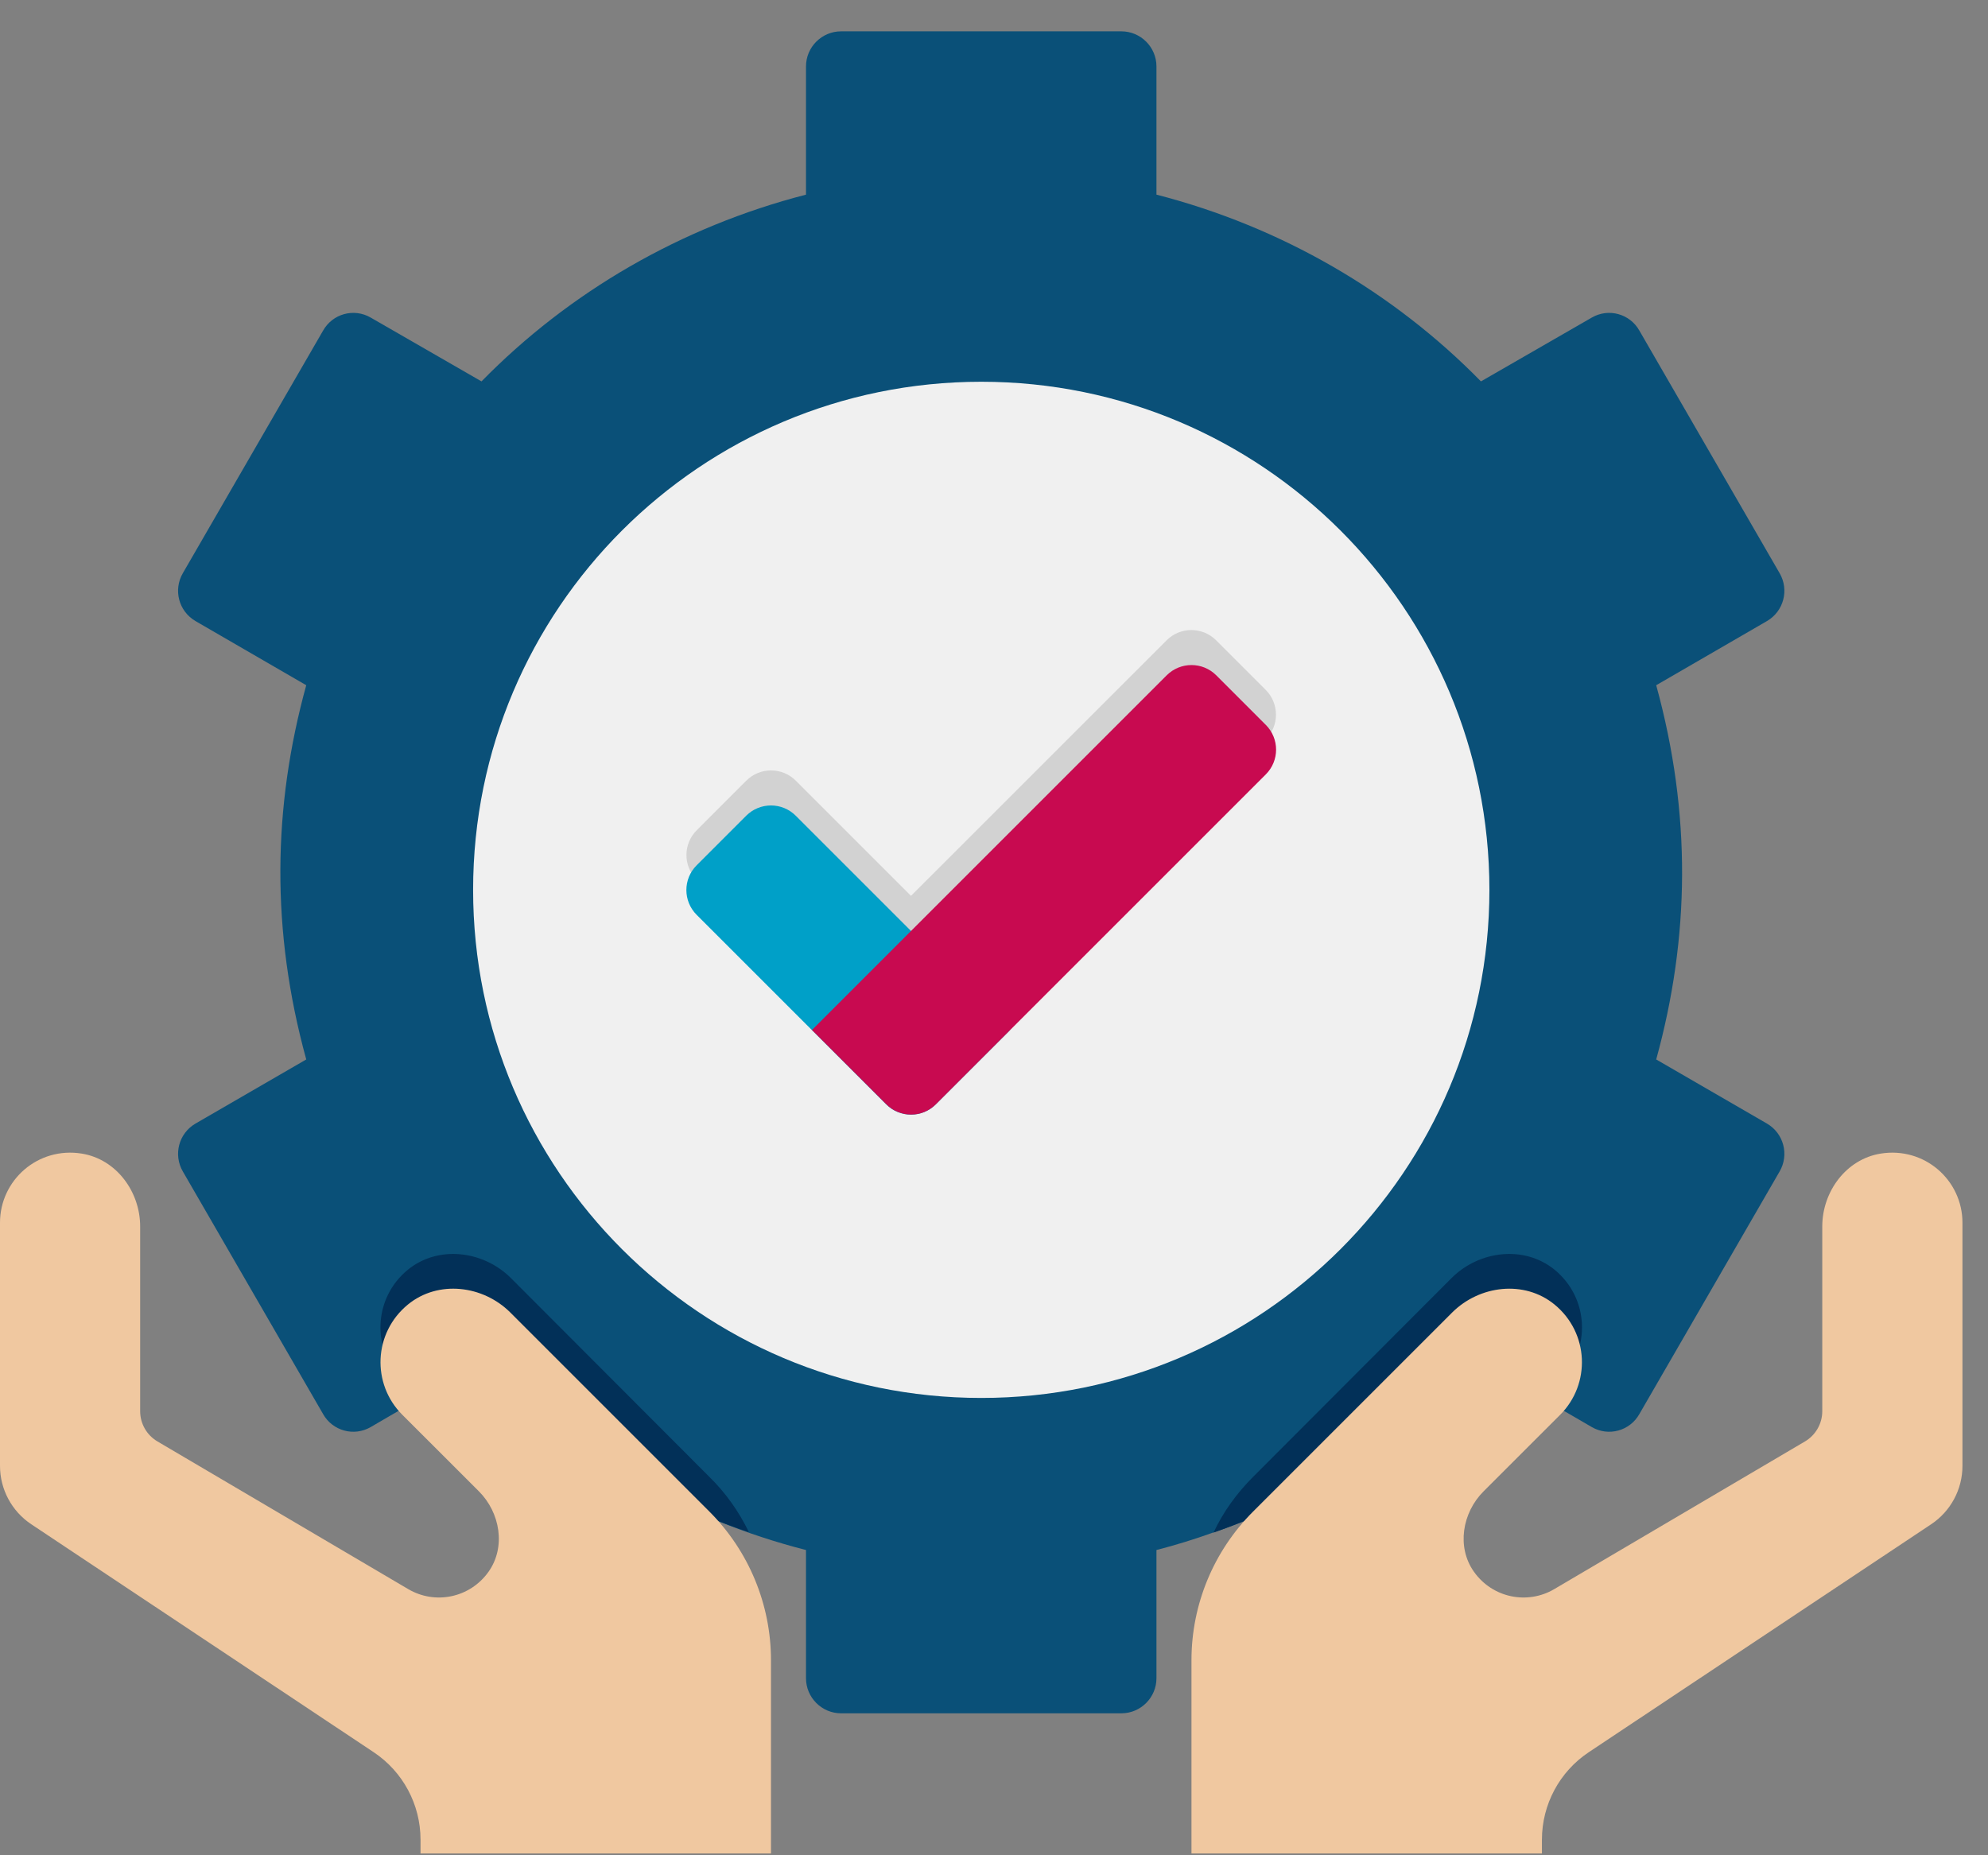 <svg width="60" height="56" viewBox="0 0 60 56" fill="none" xmlns="http://www.w3.org/2000/svg">
<rect x="0" y="0" width="60" height="56" fill="#808080" stroke="none"/>
<path d="M53.709 35.363L49.478 42.682C49.193 43.19 48.547 43.37 48.04 43.074C47.792 42.922 44.949 41.294 44.697 41.149C42.476 43.412 39.705 45.189 36.627 46.258H36.617C36.056 46.459 35.485 46.638 34.903 46.786V50.657C34.903 51.239 34.427 51.715 33.845 51.715H25.384C24.802 51.715 24.326 51.239 24.326 50.657V46.786C20.707 45.865 17.238 43.911 14.532 41.149C14.28 41.294 11.437 42.922 11.19 43.074C10.682 43.37 10.037 43.19 9.751 42.682L5.52 35.363C5.224 34.856 5.393 34.21 5.901 33.914L9.243 31.979C8.175 28.097 8.228 24.363 9.243 20.683L5.901 18.747C5.393 18.451 5.224 17.805 5.52 17.298L9.751 9.979C10.037 9.471 10.682 9.291 11.19 9.587L14.532 11.512C17.176 8.815 20.55 6.848 24.326 5.875V2.004C24.326 1.422 24.802 0.946 25.384 0.946H33.845C34.427 0.946 34.903 1.422 34.903 2.004V5.875C38.679 6.848 42.053 8.815 44.697 11.512L48.04 9.587C48.547 9.291 49.193 9.471 49.478 9.979L53.709 17.298C54.005 17.805 53.836 18.451 53.328 18.747L49.986 20.683C51.054 24.564 51.001 28.298 49.986 31.979L53.328 33.914C53.836 34.21 54.005 34.856 53.709 35.363Z" fill="#0A5078"/>
<path d="M47.087 41.657L46.537 42.207C45.807 41.783 45.046 41.35 44.697 41.149C42.476 43.412 39.705 45.189 36.627 46.258C36.912 45.644 37.325 45.073 37.822 44.576L43.819 38.568C44.654 37.743 46.008 37.584 46.918 38.325C47.965 39.182 48.018 40.726 47.087 41.657Z" fill="#023058"/>
<path d="M22.602 46.247C21.608 45.919 20.656 45.496 19.736 45.009H19.725C17.8 43.994 16.044 42.693 14.532 41.149C14.183 41.35 13.421 41.783 12.691 42.206L12.141 41.657C11.211 40.726 11.264 39.181 12.311 38.325C13.22 37.584 14.574 37.743 15.41 38.568L21.407 44.576C21.904 45.062 22.306 45.633 22.602 46.247Z" fill="#023058"/>
<path d="M56.758 34.821C55.719 34.99 54.998 35.967 54.998 37.021V42.596C54.998 42.97 54.8 43.317 54.478 43.508L46.908 47.967C46.102 48.442 45.05 48.236 44.487 47.445C43.957 46.701 44.13 45.66 44.777 45.014L47.088 42.704C48.017 41.774 47.96 40.23 46.916 39.375C46.008 38.632 44.655 38.791 43.825 39.62L37.82 45.625C36.628 46.816 35.96 48.43 35.96 50.113V55.946H46.537V55.53C46.537 54.468 47.068 53.477 47.951 52.889L58.286 46.008C58.875 45.615 59.229 44.954 59.229 44.247V36.907C59.229 35.622 58.084 34.606 56.758 34.821Z" fill="#F0C8A0"/>
<path d="M15.405 39.62C14.575 38.79 13.222 38.632 12.313 39.375C11.268 40.23 11.211 41.774 12.142 42.704L14.453 45.014C15.099 45.66 15.272 46.701 14.743 47.445C14.18 48.235 13.129 48.442 12.322 47.967L4.751 43.508C4.428 43.317 4.23 42.971 4.23 42.596V37.021C4.23 35.967 3.51 34.99 2.47 34.821C1.145 34.606 -0 35.622 -0 36.907V44.247C-0 44.954 0.354 45.615 0.943 46.008L11.278 52.889C12.161 53.477 12.692 54.468 12.692 55.53V55.946H23.269V50.113C23.269 48.43 22.6 46.816 21.41 45.625L15.405 39.62Z" fill="#F0C8A0"/>
<path d="M29.616 42.196C38.086 42.196 44.952 35.33 44.952 26.86C44.952 18.389 38.086 11.523 29.616 11.523C21.145 11.523 14.279 18.389 14.279 26.86C14.279 35.33 21.145 42.196 29.616 42.196Z" fill="#F0F0F0"/>
<path d="M38.2 20.823L36.705 19.328C36.291 18.914 35.622 18.914 35.209 19.328L27.495 27.041L24.019 23.565C23.605 23.151 22.936 23.151 22.523 23.565L21.028 25.06C20.614 25.474 20.614 26.143 21.028 26.556L26.749 32.277C27.162 32.69 27.832 32.69 28.244 32.277C31.343 29.178 30.109 30.412 38.201 22.32C38.613 21.906 38.613 21.236 38.2 20.823Z" fill="#D2D2D2"/>
<path d="M26.747 33.335L21.026 27.614C20.612 27.2 20.612 26.531 21.026 26.118L22.521 24.622C22.935 24.209 23.604 24.209 24.017 24.622L30.486 31.091L28.241 33.336C27.83 33.747 27.159 33.747 26.747 33.335Z" fill="#00A0C8"/>
<path d="M26.751 33.334L24.506 31.09L35.212 20.384C35.626 19.971 36.295 19.971 36.708 20.384L38.203 21.88C38.617 22.293 38.617 22.963 38.203 23.375L28.246 33.332C27.834 33.747 27.163 33.747 26.751 33.334Z" fill="#C80A50"/>
</svg>
